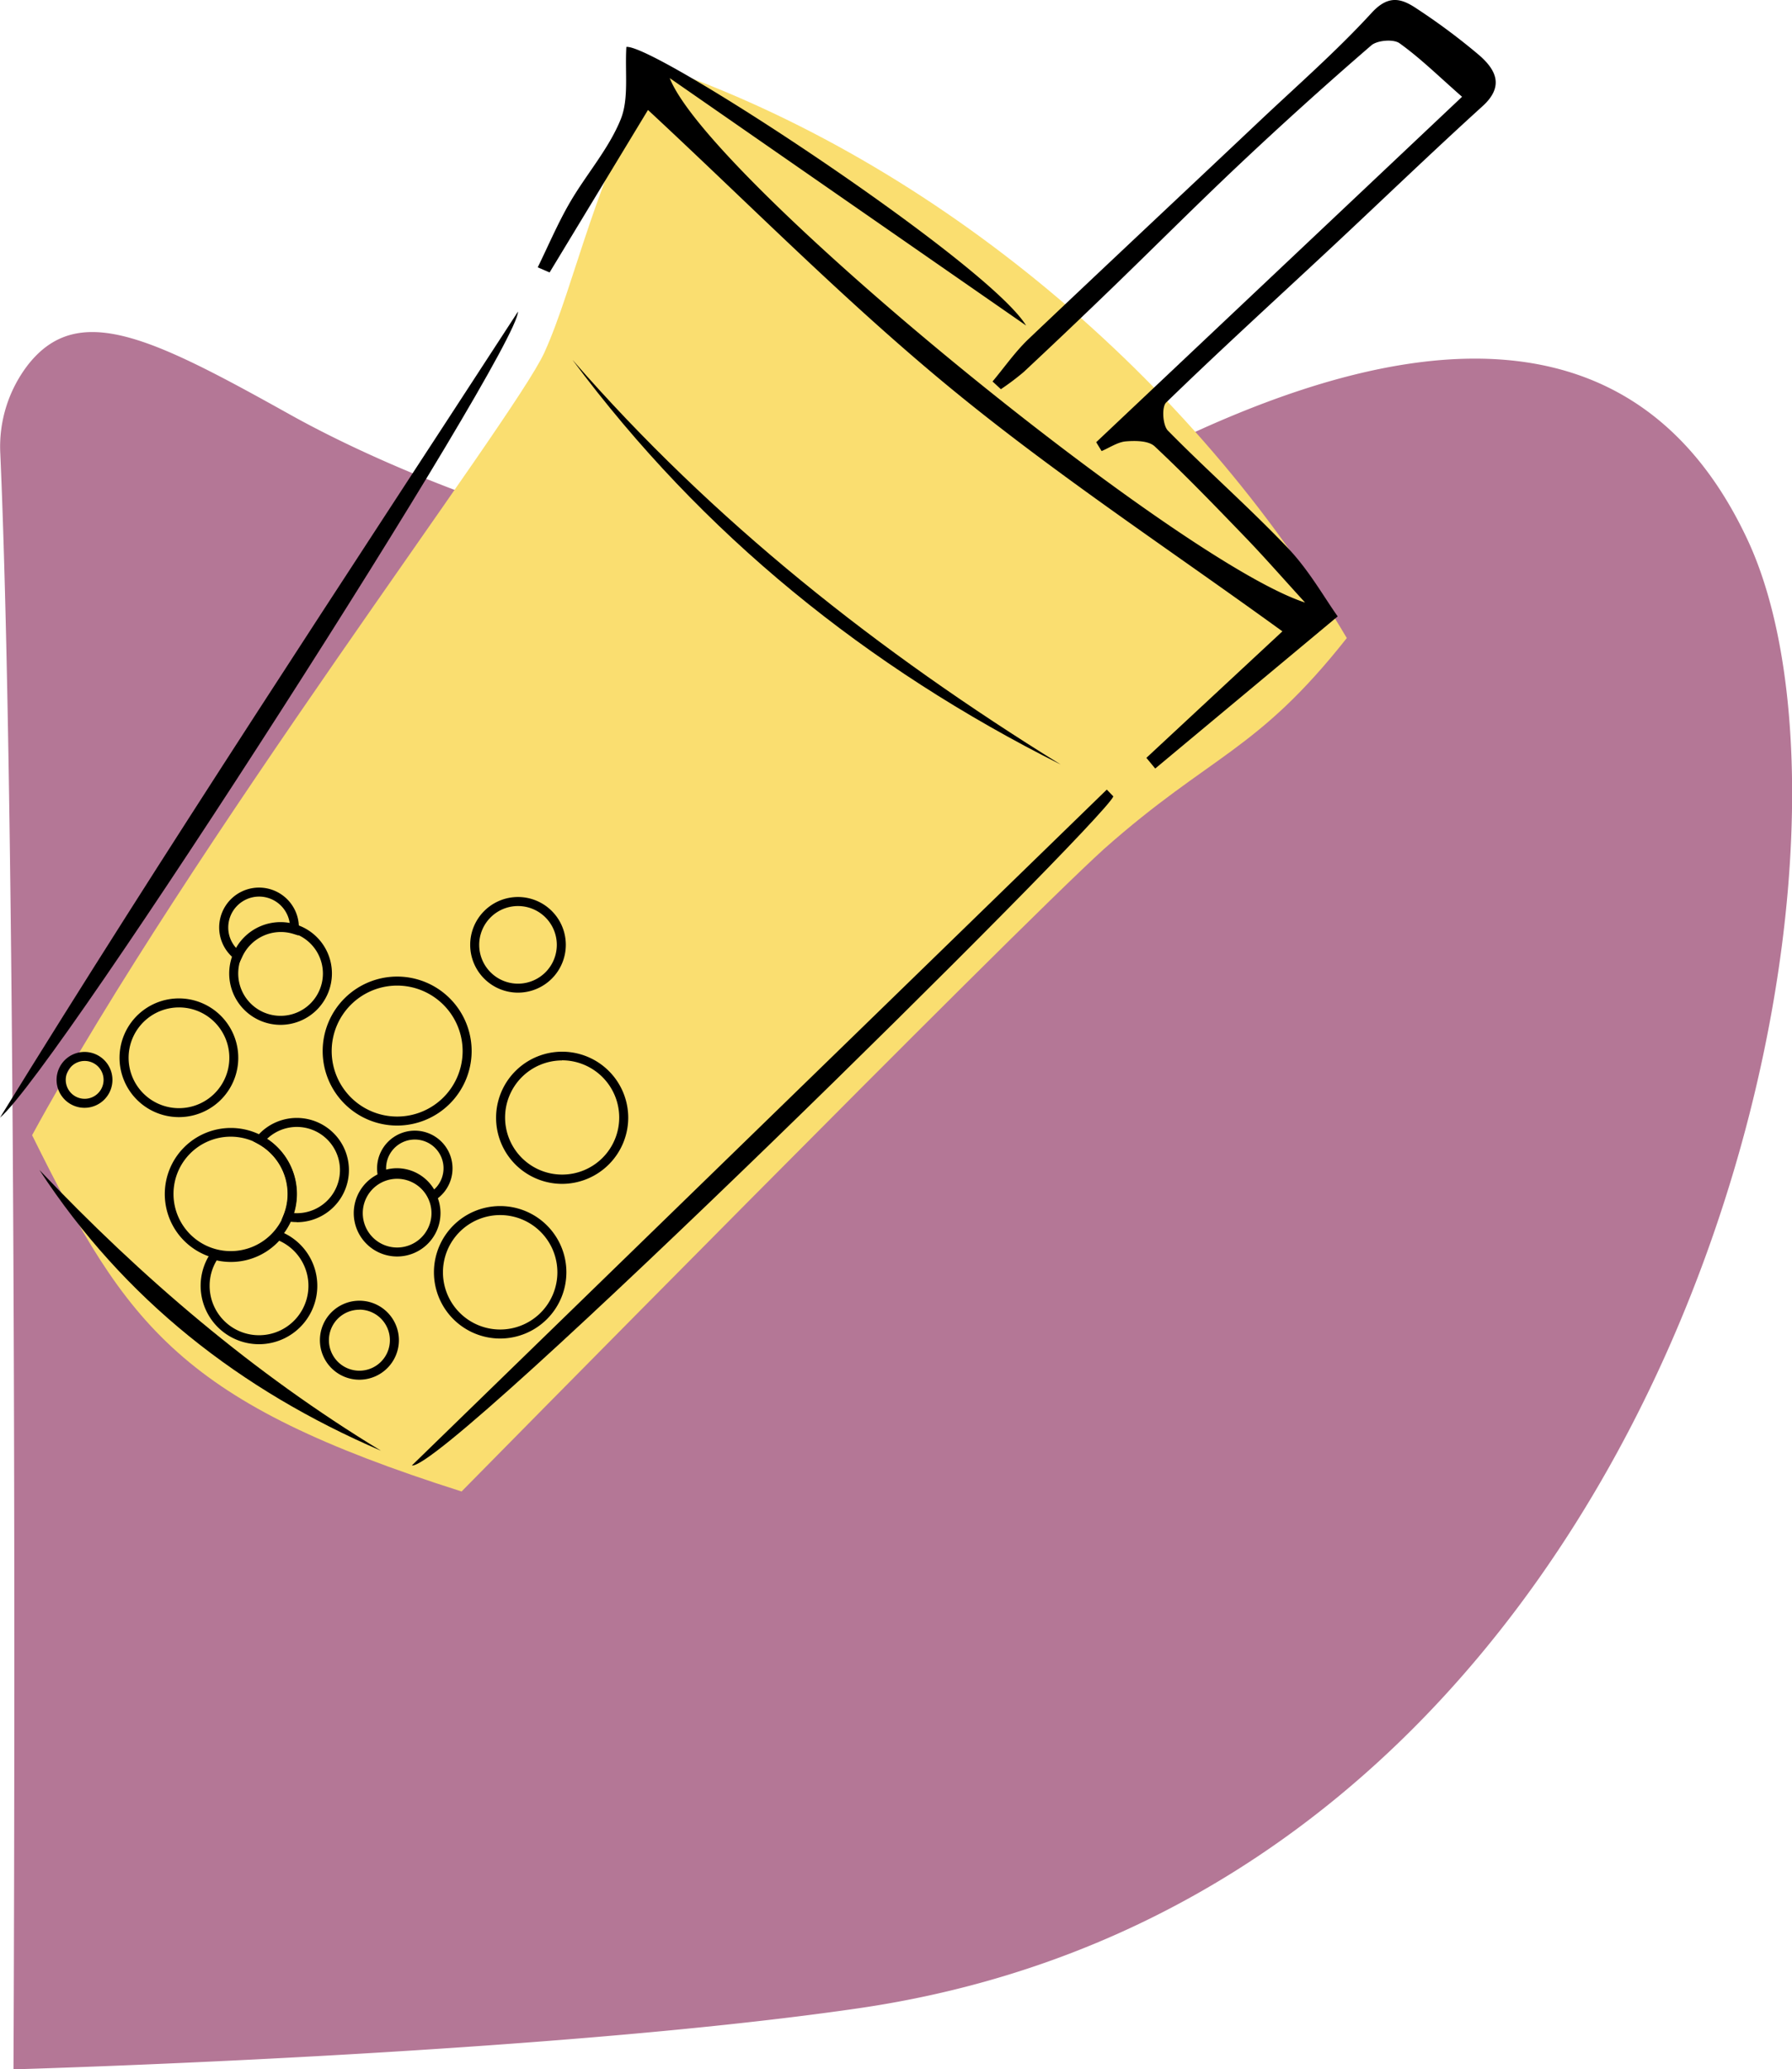 <svg xmlns="http://www.w3.org/2000/svg" viewBox="0 0 596.68 688.92"><defs><style>.cls-1{fill:#b47796;}.cls-2{fill:#fade70;}</style></defs><g id="Layer_2" data-name="Layer 2"><g id="Layer_1-2" data-name="Layer 1"><path class="cls-1" d="M4.49,688.92S6.43,295,.1,151a44.65,44.65,0,0,1,9-29.26c16.67-21.63,41.13-9.56,87.27,16.17C152,169,275,212.83,342,173.42s189.41-101.81,239.9,6.33S558.71,628.8,286,668.57C180.14,684,4.49,688.92,4.49,688.92Z"/><path class="cls-2" d="M181.24,117.41c-10.17,22.31-118.1,164.1-170.55,260.52,31.82,64.31,49.82,89,143,118.61,0,0,182.41-185.29,213.93-213.92,35.56-31.51,50.84-32.21,80.82-70.2C397.28,125.88,311.5,53.87,219.36,22.1,198.5,57.43,191.41,95.11,181.24,117.41Z"/><path d="M445.41,205.21l-60.76,50.65-2.94-3.56L427,210.19c-36.9-26.79-75.11-51.91-110.24-80.77s-67.4-61.63-101-92.81L183,90.7,179.05,89c3.53-7.21,6.68-14.65,10.7-21.57,5.43-9.35,12.87-17.76,16.89-27.61,2.83-6.92,1.4-15.58,1.92-24.19,9.22-1.19,120.16,71.69,133.1,92.74L223,26C236.24,59.76,392.16,186.92,434.55,200.6c-7.8-8.54-13.68-15.28-19.89-21.72-9.9-10.26-19.8-20.55-30.2-30.29-2-1.88-6.37-1.91-9.55-1.65-2.78.23-5.41,2.09-8.11,3.23L365,147.22l121.82-115C479.15,25.51,473,19.41,466,14.4c-2-1.45-7.4-1-9.38.69Q434.39,34.29,413,54.43c-14.73,13.87-29,28.22-43.58,42.28q-14.19,13.71-28.6,27.17a84.83,84.83,0,0,1-7.56,5.69L330.49,127c3.92-4.68,7.45-9.77,11.84-14C367.91,88.7,393.72,64.56,419.4,40.3,432,28.41,445.05,17,456.73,4.26c5.66-6.16,10-4.76,15.09-1.33a212,212,0,0,1,20.72,15.46c5.59,4.87,8.4,10.38,1.06,17-17,15.43-33.53,31.38-50.31,47.05-18.38,17.16-37,34.09-55,51.57-1.53,1.48-1.15,7.59.59,9.35,13.16,13.39,27.33,25.79,40.24,39.4C436,190.09,441.09,199.16,445.41,205.21Z"/><path d="M137.15,487.87l231.38-225,2.18,2.27C367.29,273.7,148.15,490,137.15,487.87Z"/><path d="M0,372.08c55.31-89.71,113.59-177.77,172.48-268.35C172.56,116.61,19.45,355.77,0,372.08Z"/><path d="M353.19,254.53C288.72,222.2,233.88,178,190.63,119.81,237.41,173.55,292.63,217.1,353.19,254.53Z"/><path d="M13.12,389.5c34,35.81,71.29,67.72,113.73,93.47C80,462.81,41.32,432.69,13.12,389.5Z"/><path d="M59.58,371.91a19.76,19.76,0,1,1,15.9-31.47h0a19.75,19.75,0,0,1-15.9,31.47Zm0-36.52a16.77,16.77,0,1,0,13.52,6.83A16.69,16.69,0,0,0,59.54,335.39Z"/><path d="M132.24,374.72a24.8,24.8,0,1,1,24.8-24.8A24.83,24.83,0,0,1,132.24,374.72Zm0-46.6a21.8,21.8,0,1,0,21.8,21.8A21.83,21.83,0,0,0,132.24,328.12Z"/><path d="M76.82,419.52a22,22,0,1,1,22.05-22A22.07,22.07,0,0,1,76.82,419.52Zm0-41.1a19.05,19.05,0,1,0,19.05,19.05A19.07,19.07,0,0,0,76.82,378.42Z"/><path d="M187.13,394.13a22,22,0,1,1,22.05-22.05A22.07,22.07,0,0,1,187.13,394.13Zm0-41.09a19,19,0,1,0,19.05,19A19.06,19.06,0,0,0,187.13,353Z"/><path d="M166.59,445.62a22.05,22.05,0,1,1,22-22.05A22.08,22.08,0,0,1,166.59,445.62Zm0-41.1a19.05,19.05,0,1,0,19,19.05A19.06,19.06,0,0,0,166.59,404.52Z"/><path d="M93.42,341.19a17.1,17.1,0,1,1,17.1-17.1A17.12,17.12,0,0,1,93.42,341.19Zm0-31.2a14.1,14.1,0,1,0,14.1,14.1A14.12,14.12,0,0,0,93.42,310Z"/><path d="M28.15,368.81A9.3,9.3,0,1,1,35.63,354h0a9.3,9.3,0,0,1-7.48,14.81Zm0-15.6a6.3,6.3,0,0,0-5.06,10,6.3,6.3,0,1,0,5.06-10Z"/><path d="M172.48,330.47a15.92,15.92,0,1,1,15.92-15.92A15.93,15.93,0,0,1,172.48,330.47Zm0-28.83a12.92,12.92,0,1,0,12.92,12.91A12.92,12.92,0,0,0,172.48,301.64Z"/><path d="M79.74,320.49l-1.52-1.16a13.27,13.27,0,1,1,21.3-10.56c0,.2,0,.39,0,.59l-.13,2.08-1.82-.56a14.13,14.13,0,0,0-17,7.86Zm6.5-22A10.29,10.29,0,0,0,76,308.77a10.17,10.17,0,0,0,2.72,6.94,17.1,17.1,0,0,1,17.77-8.17A10.3,10.3,0,0,0,86.24,298.49Z"/><path d="M132.24,418.31a14.44,14.44,0,1,1,14.43-14.43A14.45,14.45,0,0,1,132.24,418.31Zm0-25.87a11.44,11.44,0,1,0,11.43,11.44A11.45,11.45,0,0,0,132.24,392.44Z"/><path d="M143.34,400.53l-.69-1.63a11.4,11.4,0,0,0-14.78-6.15l-1.64.66-.38-1.73a12.56,12.56,0,1,1,19,7.9Zm-11.22-11.61A14.44,14.44,0,0,1,144.56,396a9.56,9.56,0,1,0-16-7c0,.13,0,.26,0,.39A14.65,14.65,0,0,1,132.12,388.92Z"/><path d="M98.83,406.86a17.94,17.94,0,0,1-3.32-.32l-1.78-.35.67-1.68a18.8,18.8,0,0,0,1.36-7,19.06,19.06,0,0,0-9.92-16.72l-1.58-.87,1.14-1.39a17.36,17.36,0,1,1,13.43,28.37Zm-1-3a14.36,14.36,0,1,0-8.91-24.71,22,22,0,0,1,9.85,18.36A21.65,21.65,0,0,1,97.82,403.82Z"/><path d="M86.24,447.51a19.44,19.44,0,0,1-16-30.47l.6-.87,1,.28a18.87,18.87,0,0,0,19.55-6.13l.68-.81,1,.37a19.44,19.44,0,0,1-6.85,37.63Zm-14.09-27.9a16.28,16.28,0,0,0-2.35,8.45,16.45,16.45,0,1,0,23.17-15A21.84,21.84,0,0,1,72.15,419.61Z"/><path d="M119.67,459.33a13.15,13.15,0,1,1,13.15-13.15A13.17,13.17,0,0,1,119.67,459.33Zm0-23.3a10.15,10.15,0,1,0,10.15,10.15A10.17,10.17,0,0,0,119.67,436Z"/></g></g></svg>